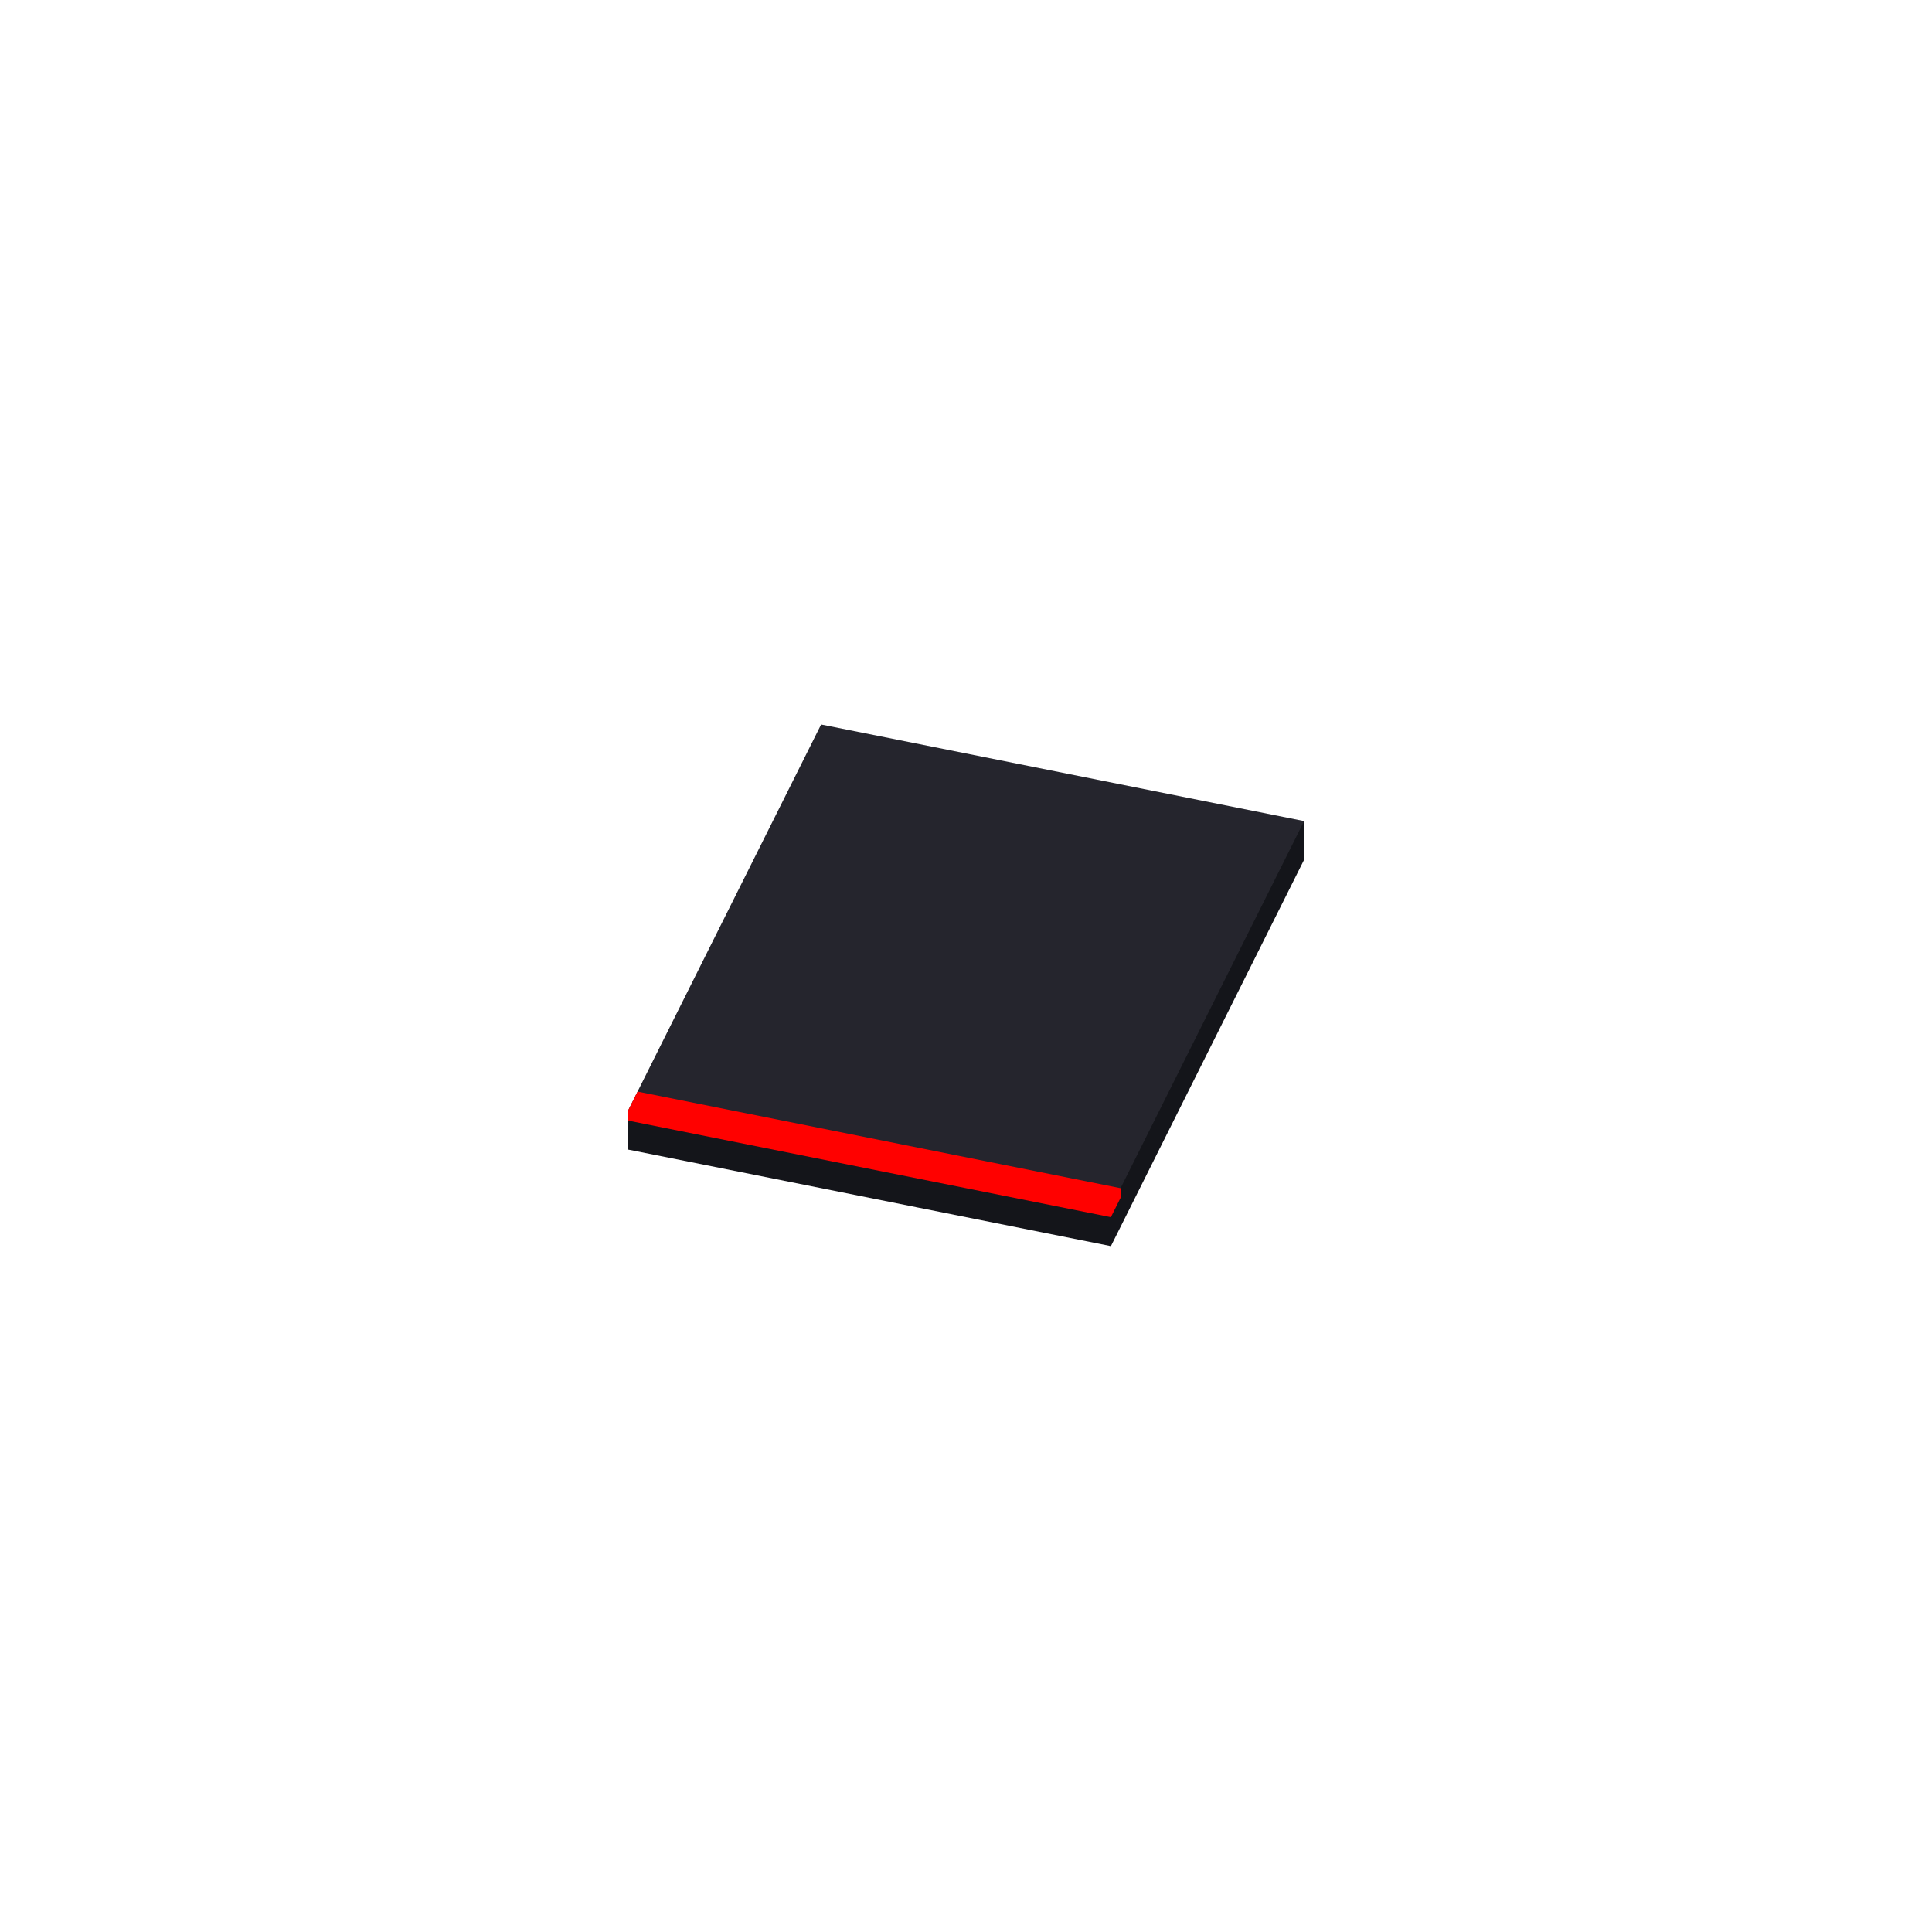 <svg xmlns="http://www.w3.org/2000/svg" fill="none" viewBox="0 0 200 200" height="200" width="200">
<path fill="#25252D" d="M65 116L115 126L135 86V85L85 75L66 113L65 115V116Z"></path>
<path fill="#14151A" d="M115 129L135 89V85L115 125L65 115V119L115 129Z"></path>
<path fill="#FF0100" d="M116 124V123L66 113L65 115V116L115 126L116 124Z"></path>
</svg>
